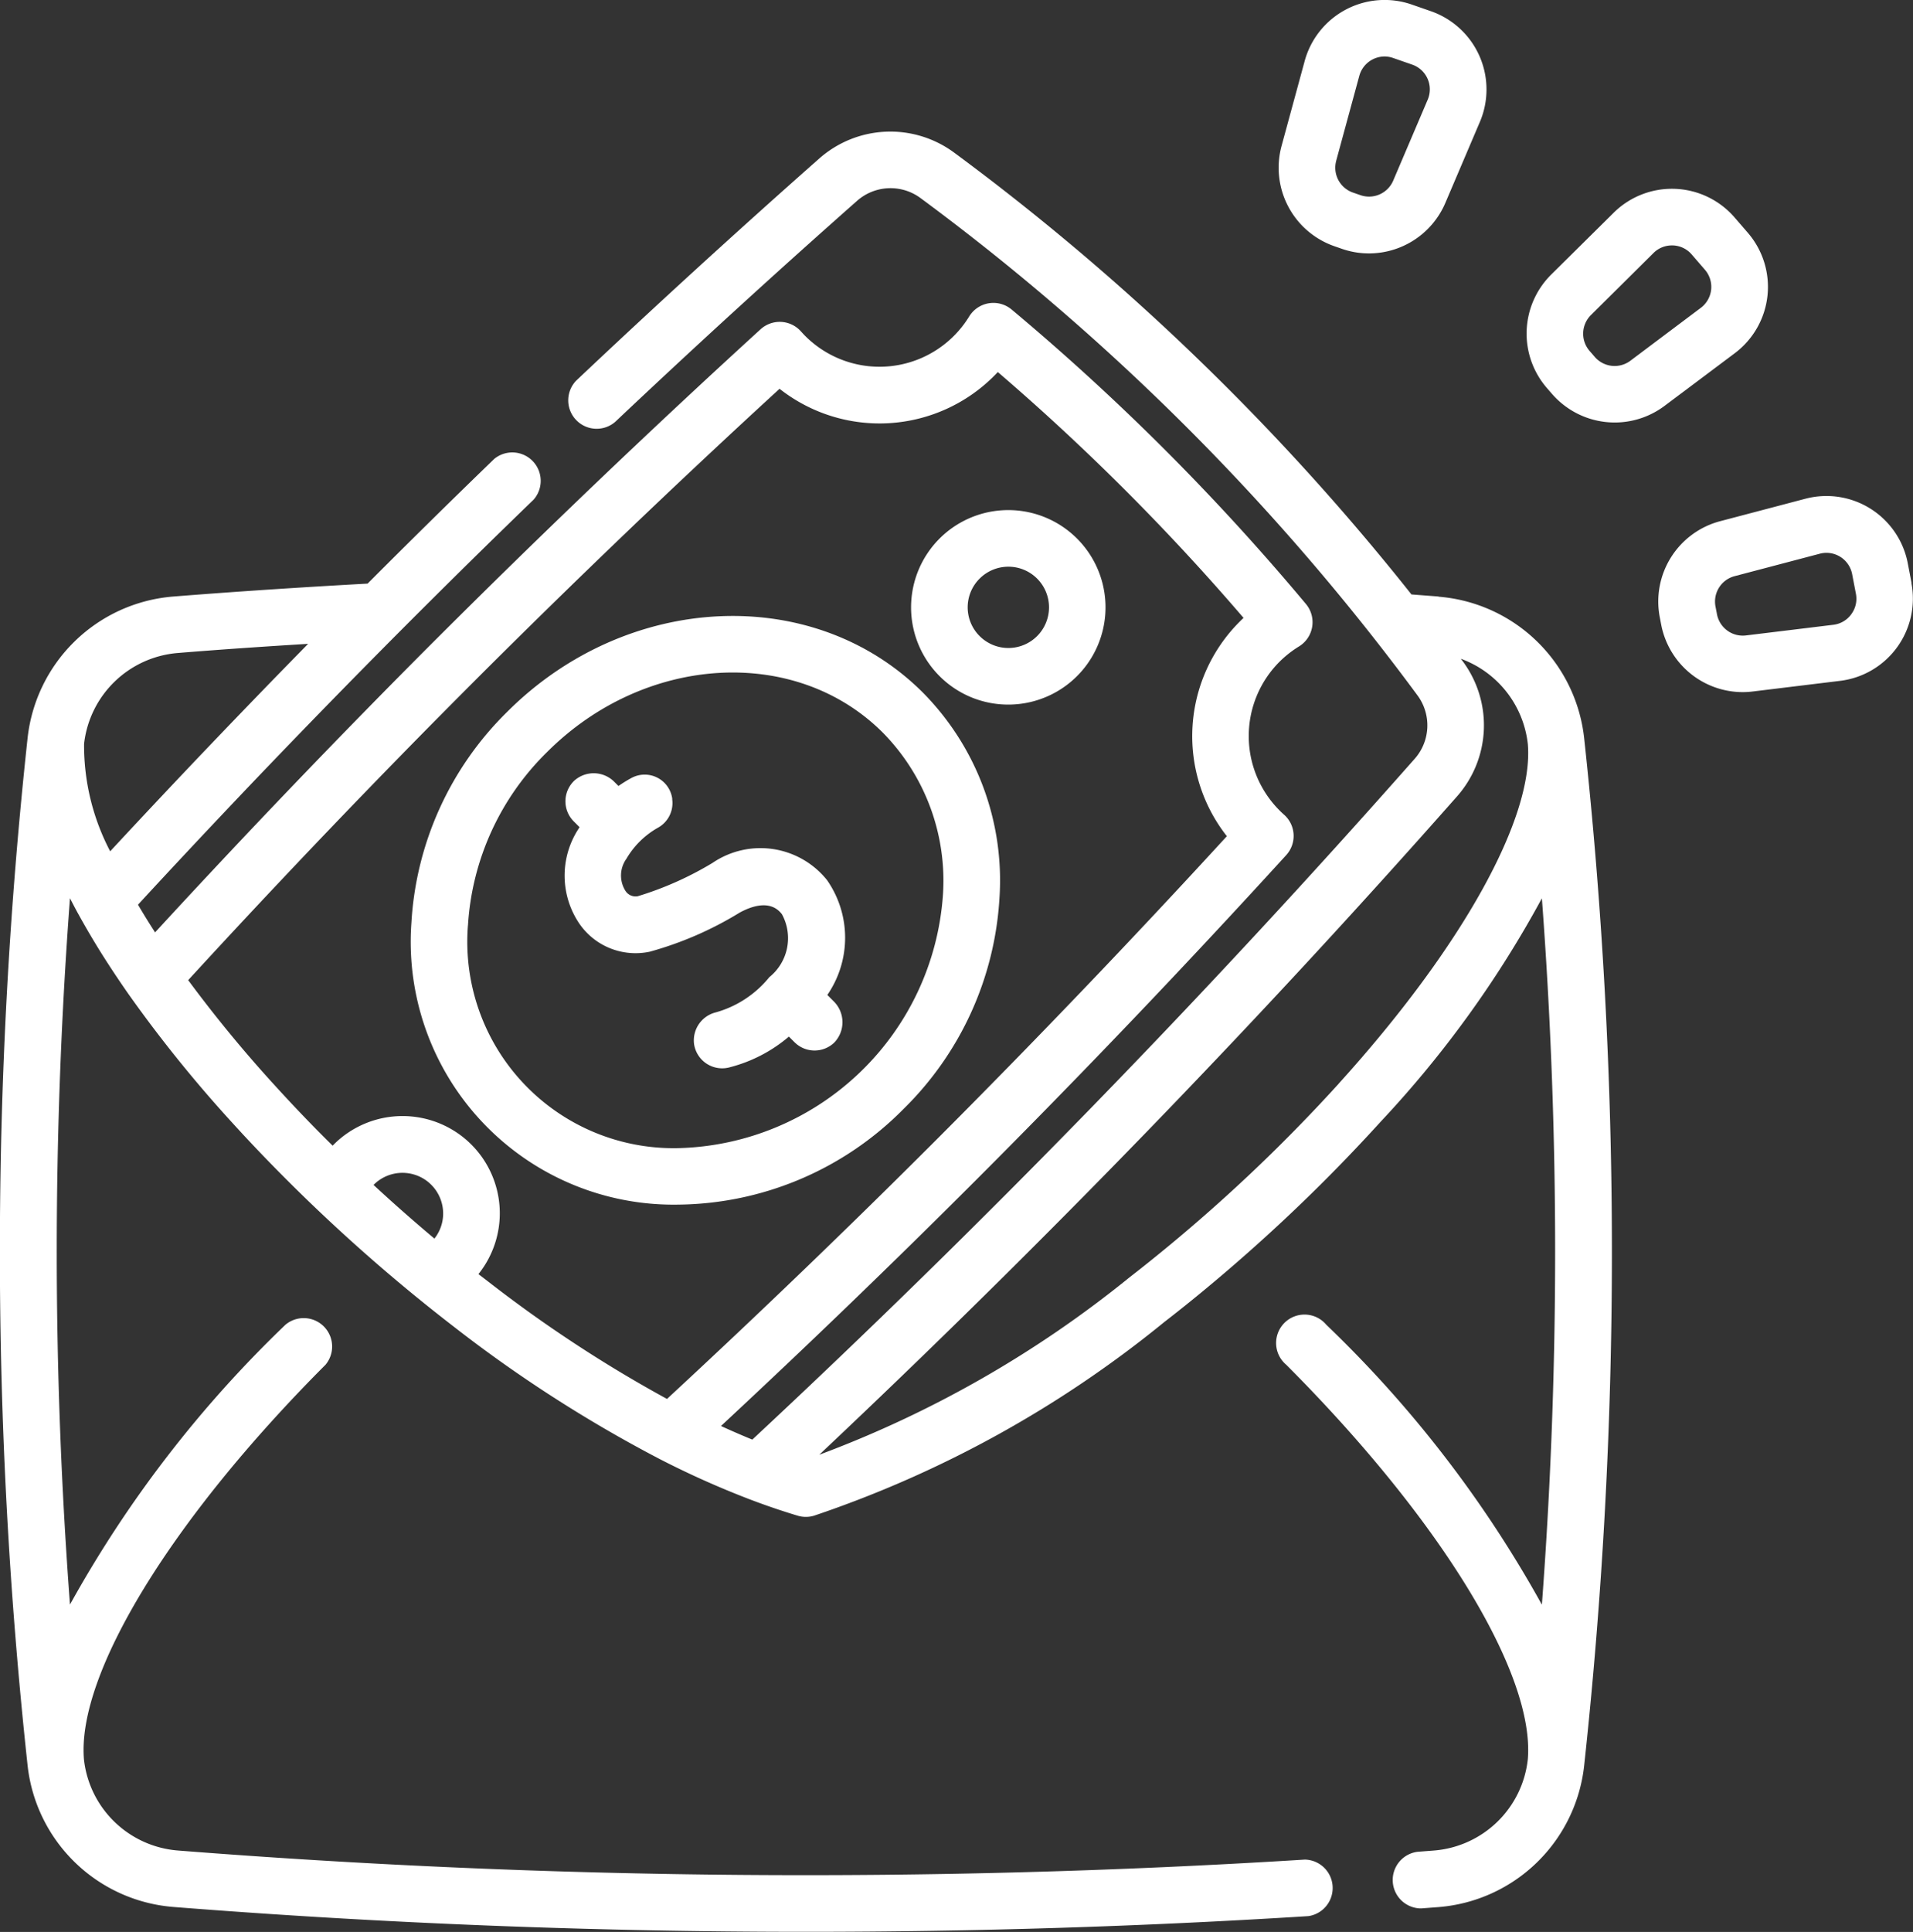 <svg xmlns="http://www.w3.org/2000/svg" width="53.857" height="54.372" viewBox="0 0 53.857 54.372">
  <rect x="0" y="0" width="53.857" height="54.372" fill="#333333" stroke="none"/>
  <g id="money" transform="translate(-2.42 0.001)">
    <path id="Path_28696" data-name="Path 28696" d="M448.815,133.783l-.107-.558a2.331,2.331,0,0,0-2.884-1.816l-2.4.632a2.338,2.338,0,0,0-1.7,2.693l.043.224a2.34,2.34,0,0,0,2.291,1.893,2.3,2.3,0,0,0,.28-.017l2.463-.3a2.331,2.331,0,0,0,2.009-2.753Zm-1.695.873a.73.73,0,0,1-.507.3l-2.463.3a.74.74,0,0,1-.813-.593h0l-.043-.224a.739.739,0,0,1,.536-.851l2.4-.632a.746.746,0,0,1,.19-.025.738.738,0,0,1,.722.6l.107.558A.729.729,0,0,1,447.12,134.655Z" transform="translate(-392.578 -117.373)" fill="#fff"/>
    <path id="Path_28697" data-name="Path 28697" d="M412.65,54.606a2.332,2.332,0,0,0,.364-3.389l-.372-.43a2.332,2.332,0,0,0-3.406-.131L407.474,52.4a2.338,2.338,0,0,0-.122,3.18l.15.173h0a2.338,2.338,0,0,0,3.164.34Zm-3.942.108h0l-.15-.173a.739.739,0,0,1,.039-1.006l1.762-1.747a.729.729,0,0,1,.518-.214h.029a.73.73,0,0,1,.529.255l.372.43a.737.737,0,0,1-.115,1.071l-1.984,1.49A.739.739,0,0,1,408.708,54.714Z" transform="translate(-361.388 -44.668)" fill="#fff"/>
    <path id="Path_28698" data-name="Path 28698" d="M342.662,6.927l.216.075a2.313,2.313,0,0,0,.76.129,2.34,2.34,0,0,0,2.15-1.416l.973-2.282A2.332,2.332,0,0,0,345.382.314l-.537-.187a2.332,2.332,0,0,0-3.015,1.589l-.652,2.394A2.339,2.339,0,0,0,342.662,6.927Zm.054-2.4.652-2.394a.739.739,0,0,1,.71-.544.737.737,0,0,1,.243.042l.537.187a.737.737,0,0,1,.436.985l-.973,2.282a.739.739,0,0,1-.92.407h0l-.216-.075A.74.74,0,0,1,342.716,4.53Z" transform="translate(-302.679 0)" fill="#fff"/>
    <path id="Path_28699" data-name="Path 28699" d="M42.919,47.929l-.762-.058A68.033,68.033,0,0,0,29.271,35.428a3.023,3.023,0,0,0-3.778.167c-2.322,2.051-4.628,4.158-6.855,6.262a.8.8,0,0,0,1.1,1.159c2.214-2.092,4.507-4.187,6.815-6.226a1.421,1.421,0,0,1,1.775-.08A66.448,66.448,0,0,1,42.332,50.719a1.419,1.419,0,0,1-.081,1.774C36.37,59.152,30.1,65.6,23.6,71.657q-.436-.178-.882-.383c2.437-2.266,4.844-4.586,7.165-6.907,2.968-2.968,5.912-6.05,8.75-9.162a.8.8,0,0,0-.064-1.137c-.047-.041-.085-.077-.126-.119a2.958,2.958,0,0,1,0-4.184,2.986,2.986,0,0,1,.55-.432.8.8,0,0,0,.195-1.191,65.844,65.844,0,0,0-8.29-8.292.8.8,0,0,0-1.191.195,2.989,2.989,0,0,1-.434.551,2.958,2.958,0,0,1-4.184,0c-.045-.045-.086-.091-.128-.137a.8.8,0,0,0-1.127-.052c-3.122,2.849-6.2,5.792-9.161,8.749-2.656,2.656-5.306,5.42-7.887,8.226-.051-.078-.1-.156-.149-.233q-.174-.277-.332-.546c3.585-3.888,7.329-7.721,11.138-11.4a.8.8,0,0,0-1.108-1.147q-1.794,1.733-3.566,3.51c-1.819.1-3.658.22-5.473.364a4.486,4.486,0,0,0-4.1,3.99,134.319,134.319,0,0,0,0,28.9,4.486,4.486,0,0,0,4.1,3.99c5.912.466,11.869.7,17.821.7,4.726,0,9.448-.147,14.14-.442a.8.8,0,0,0-.1-1.591,225.384,225.384,0,0,1-31.736-.256,2.89,2.89,0,0,1-2.637-2.557h0c-.21-2.4,2.458-6.766,6.8-11.113a.8.8,0,0,0-1.128-1.126A33.1,33.1,0,0,0,4.39,76.3a132.839,132.839,0,0,1,0-19.88c.076.148.154.3.236.447.2.362.421.741.663,1.126.228.362.48.741.749,1.126a37.334,37.334,0,0,0,2.919,3.618c.071.079.144.158.218.238l.061.067a48.886,48.886,0,0,0,5.955,5.433,38.213,38.213,0,0,0,5.766,3.711,25.388,25.388,0,0,0,2.533,1.138c.464.178.931.337,1.389.475a.8.8,0,0,0,.457,0A31.539,31.539,0,0,0,35.2,68.347c.8-.618,1.588-1.275,2.355-1.953A47.792,47.792,0,0,0,41.29,62.71a30.2,30.2,0,0,0,4.539-6.287,132.71,132.71,0,0,1,0,19.88,33.1,33.1,0,0,0-6.069-7.878.8.8,0,1,0-1.128,1.126c4.338,4.344,7.006,8.7,6.8,11.108a2.889,2.889,0,0,1-2.64,2.563l-.466.036a.8.8,0,0,0,.058,1.592l.06,0,.476-.036a4.484,4.484,0,0,0,4.1-3.99,134.179,134.179,0,0,0,0-28.9,4.485,4.485,0,0,0-4.1-3.99ZM7.425,49.519c1.217-.1,2.444-.182,3.67-.258Q8.26,52.148,5.522,55.1a6.416,6.416,0,0,1-.735-3.025A2.89,2.89,0,0,1,7.425,49.519ZM14.65,66q-.872-.732-1.713-1.51l.005-.006a1.145,1.145,0,0,1,1.954.809A1.134,1.134,0,0,1,14.65,66Zm1.239,1a2.737,2.737,0,0,0-.2-3.648,2.742,2.742,0,0,0-3.873,0l-.031.033q-.71-.7-1.376-1.421l-.061-.066c-.069-.075-.137-.149-.207-.226a36.93,36.93,0,0,1-2.423-2.946c2.643-2.88,5.36-5.719,8.085-8.443,2.768-2.767,5.646-5.524,8.564-8.2a4.553,4.553,0,0,0,6.036-.359q.055-.055.109-.112a64.3,64.3,0,0,1,6.918,6.919q-.057.053-.111.108a4.554,4.554,0,0,0-.359,6.036c-2.667,2.909-5.424,5.787-8.2,8.565-2.447,2.447-4.989,4.891-7.562,7.273a37.425,37.425,0,0,1-5.03-3.3L15.89,67ZM40.109,61.64A46.161,46.161,0,0,1,36.5,65.2c-.742.656-1.508,1.291-2.277,1.888a31.108,31.108,0,0,1-8.738,4.995C31.731,66.2,37.77,59.975,43.446,53.548a3.021,3.021,0,0,0,.169-3.777l-.068-.09a2.894,2.894,0,0,1,1.886,2.4c.176,2.078-1.863,5.739-5.324,9.557Z" transform="translate(0 -31.142)" fill="#fff"/>
    <path id="Path_28700" data-name="Path 28700" d="M125.156,176.974a9.055,9.055,0,0,0,2.694-5.926,7.512,7.512,0,0,0-2.153-5.783c-3.079-3.079-8.331-2.836-11.708.541a9.055,9.055,0,0,0-2.694,5.925,7.4,7.4,0,0,0,7.51,7.942A9.037,9.037,0,0,0,125.156,176.974Zm-12.269-5.16a7.465,7.465,0,0,1,2.229-4.88c2.755-2.755,7-3,9.454-.541a5.937,5.937,0,0,1,1.688,4.574,7.66,7.66,0,0,1-7.453,7.116,5.81,5.81,0,0,1-5.919-6.269Z" transform="translate(-97.292 -145.771)" fill="#fff"/>
    <path id="Path_28701" data-name="Path 28701" d="M246.492,140.535a2.737,2.737,0,1,0-1.936-.8A2.73,2.73,0,0,0,246.492,140.535Zm-.809-3.546a1.144,1.144,0,1,1,0,1.618A1.14,1.14,0,0,1,245.683,136.989Z" transform="translate(-215.683 -120.706)" fill="#fff"/>
    <path id="Path_28702" data-name="Path 28702" d="M158.082,208.685a1.406,1.406,0,0,1-.355,1.768,2.964,2.964,0,0,1-1.537,1,.813.813,0,0,0-.583.883.8.8,0,0,0,1.018.651,4.164,4.164,0,0,0,1.652-.86l.159.159a.8.8,0,0,0,1.113.014.825.825,0,0,0-.01-1.165l-.18-.18a2.84,2.84,0,0,0-.005-3.228,2.4,2.4,0,0,0-3.231-.486,9.323,9.323,0,0,1-2.1.935.337.337,0,0,1-.352-.158.806.806,0,0,1,.031-.895,2.386,2.386,0,0,1,.883-.872.791.791,0,0,0,.407-.8l0-.025a.783.783,0,0,0-1.149-.577,3.826,3.826,0,0,0-.364.225l-.11-.11a.819.819,0,0,0-1.133-.041.8.8,0,0,0-.018,1.145l.165.165c-.015.023-.029.046-.044.07a2.41,2.41,0,0,0,.038,2.644,1.921,1.921,0,0,0,1.985.79,9.836,9.836,0,0,0,2.53-1.1C157.2,208.469,157.756,208.253,158.082,208.685Z" transform="translate(-133.647 -182.954)" fill="#fff"/>
  </g>
</svg>
